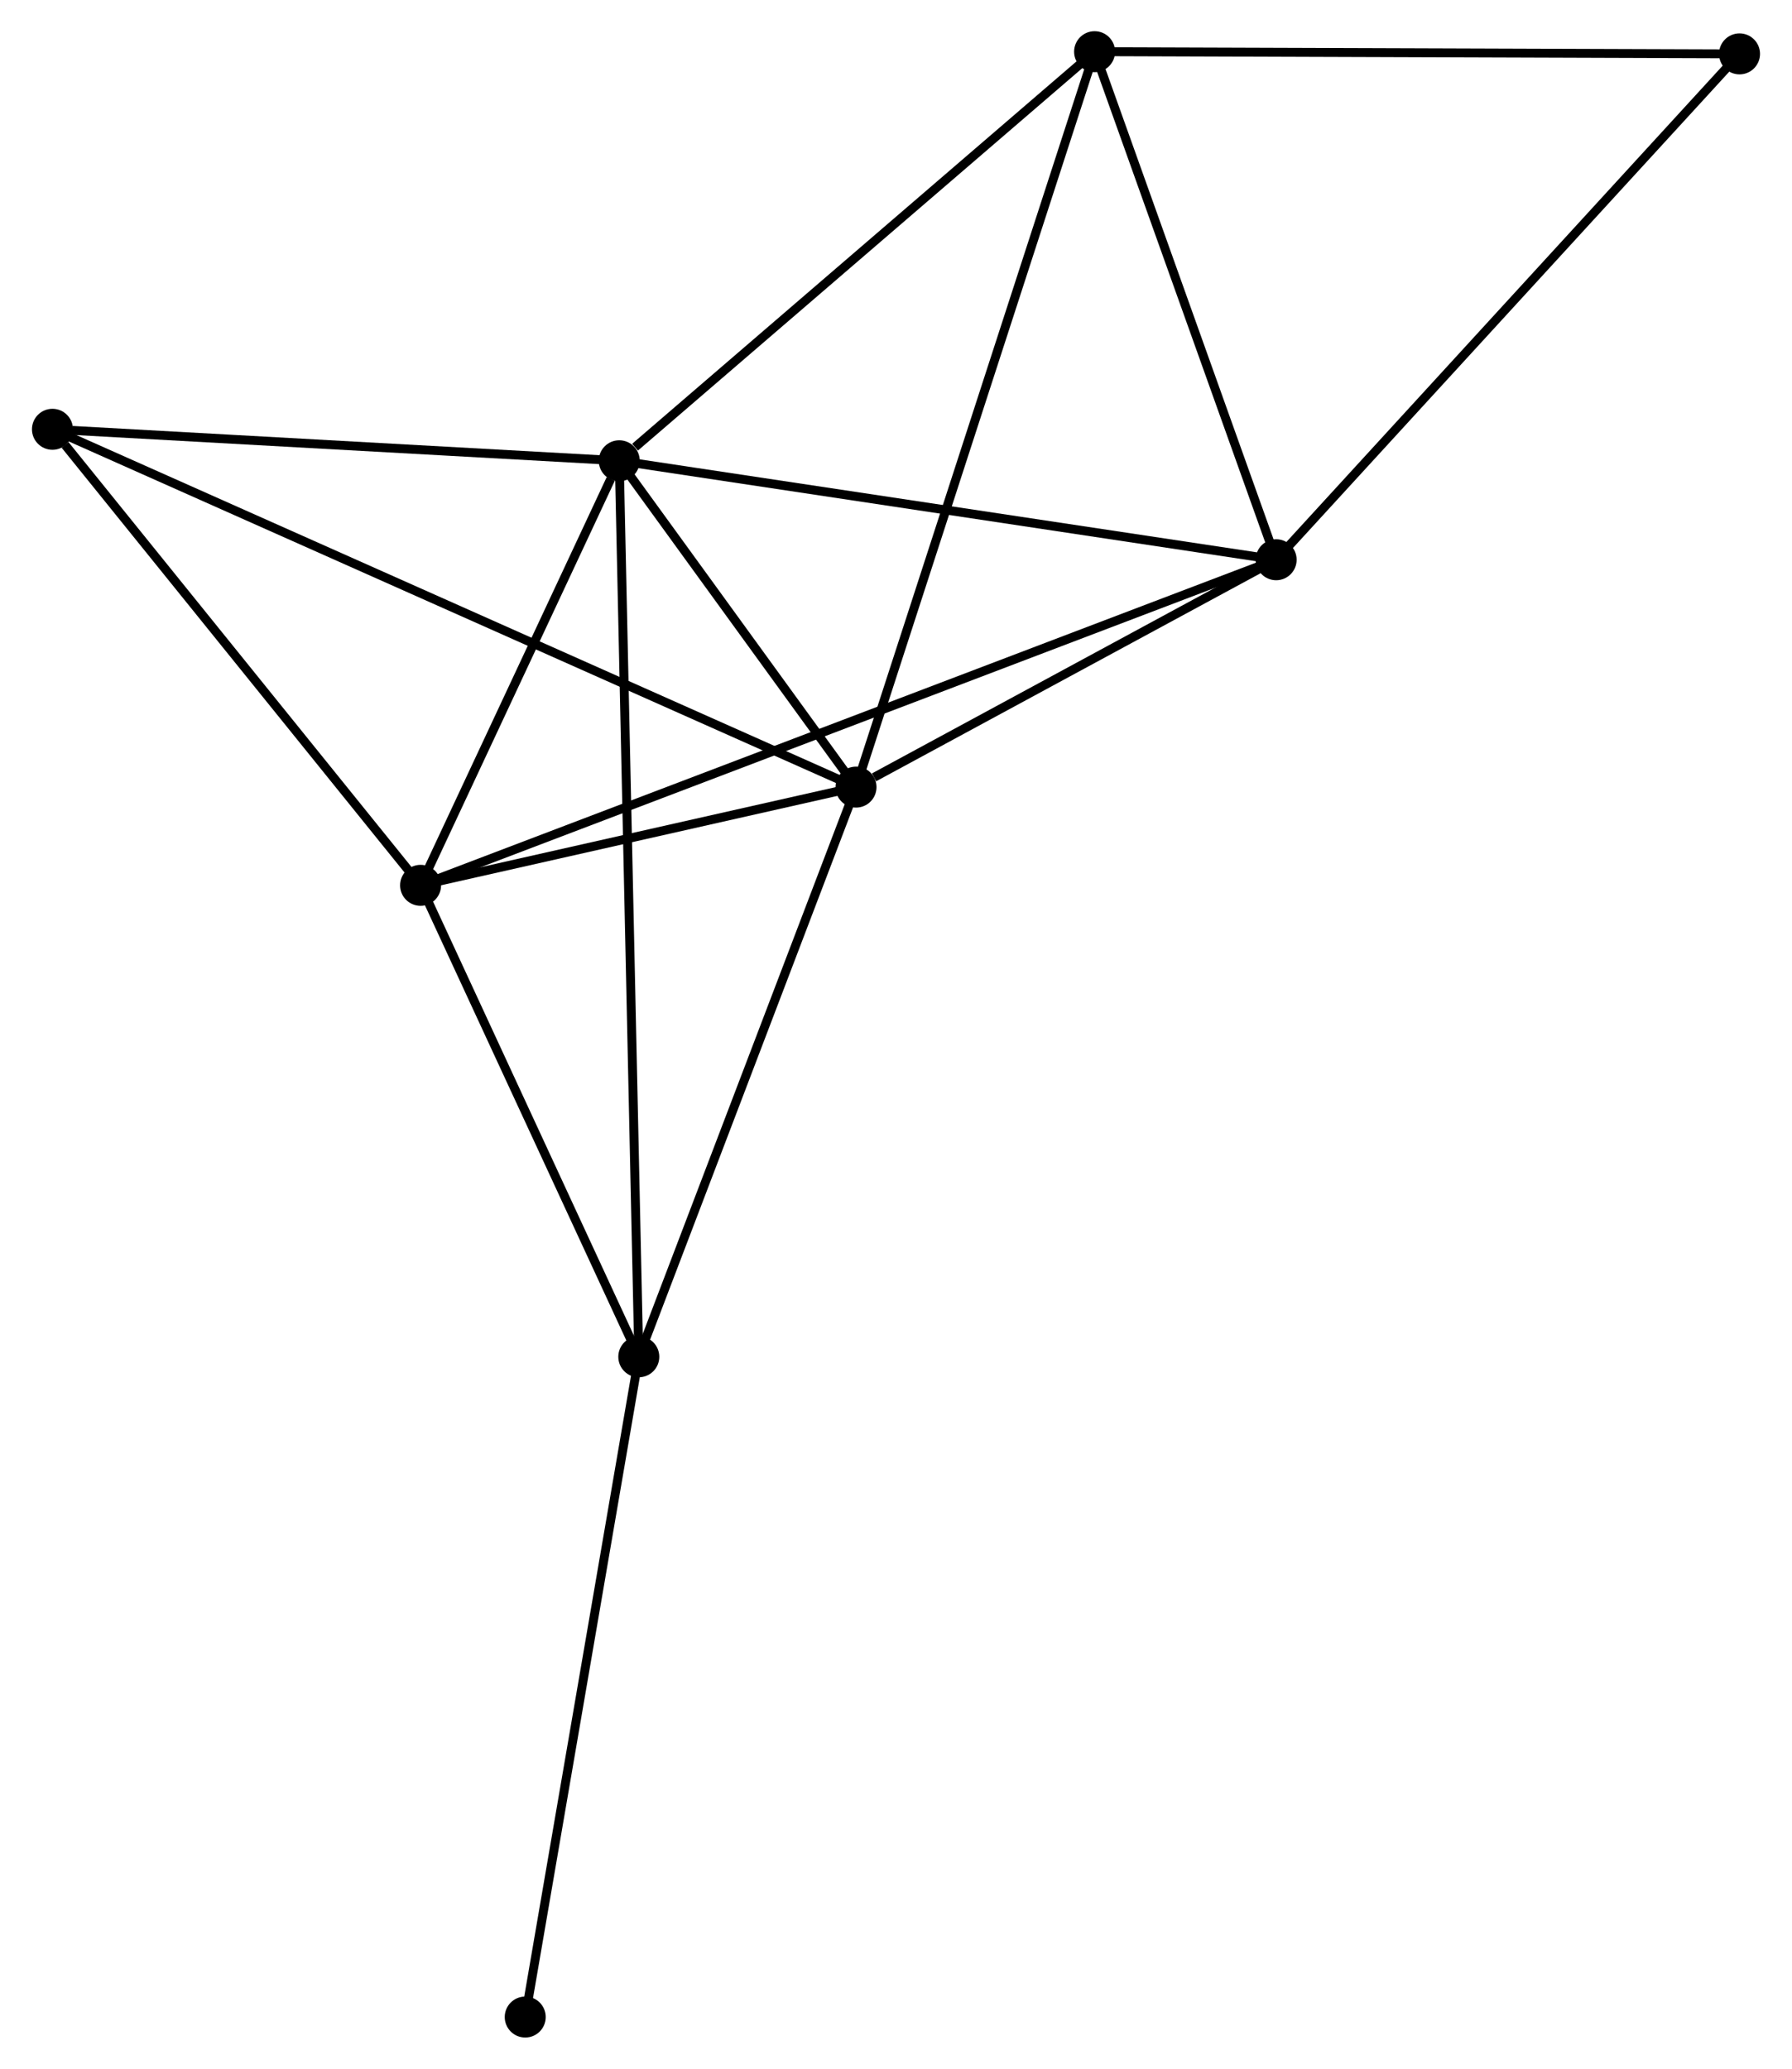 <?xml version="1.0" encoding="UTF-8" standalone="no"?>
<!DOCTYPE svg PUBLIC "-//W3C//DTD SVG 1.1//EN"
 "http://www.w3.org/Graphics/SVG/1.1/DTD/svg11.dtd">
<!-- Generated by graphviz version 2.36.0 (20140111.2315)
 -->
<!-- Title: %3 Pages: 1 -->
<svg width="201pt" height="232pt"
 viewBox="0.00 0.00 200.93 232.12" xmlns="http://www.w3.org/2000/svg" xmlns:xlink="http://www.w3.org/1999/xlink">
<g id="graph0" class="graph" transform="scale(1 1) rotate(0) translate(4 228.125)">
<title>%3</title>
<!-- 0 -->
<g id="node1" class="node"><title>0</title>
<ellipse fill="black" stroke="black" cx="65.407" cy="-176.424" rx="1.8" ry="1.8"/>
</g>
<!-- 1 -->
<g id="node2" class="node"><title>1</title>
<ellipse fill="black" stroke="black" cx="91.978" cy="-139.807" rx="1.8" ry="1.8"/>
</g>
<!-- 0&#45;&#45;1 -->
<g id="edge1" class="edge"><title>0&#45;&#45;1</title>
<path fill="none" stroke="black" d="M66.549,-174.851C70.919,-168.828 86.558,-147.276 90.87,-141.334"/>
</g>
<!-- 2 -->
<g id="node3" class="node"><title>2</title>
<ellipse fill="black" stroke="black" cx="139.127" cy="-165.318" rx="1.8" ry="1.8"/>
</g>
<!-- 0&#45;&#45;2 -->
<g id="edge2" class="edge"><title>0&#45;&#45;2</title>
<path fill="none" stroke="black" d="M67.229,-176.15C77.34,-174.627 126.471,-167.225 137.098,-165.624"/>
</g>
<!-- 3 -->
<g id="node4" class="node"><title>3</title>
<ellipse fill="black" stroke="black" cx="43.113" cy="-128.785" rx="1.8" ry="1.8"/>
</g>
<!-- 0&#45;&#45;3 -->
<g id="edge3" class="edge"><title>0&#45;&#45;3</title>
<path fill="none" stroke="black" d="M64.449,-174.377C60.782,-166.541 47.661,-138.502 44.043,-130.772"/>
</g>
<!-- 4 -->
<g id="node5" class="node"><title>4</title>
<ellipse fill="black" stroke="black" cx="67.601" cy="-75.885" rx="1.8" ry="1.8"/>
</g>
<!-- 0&#45;&#45;4 -->
<g id="edge4" class="edge"><title>0&#45;&#45;4</title>
<path fill="none" stroke="black" d="M65.453,-174.324C65.738,-161.24 67.271,-91.024 67.555,-77.974"/>
</g>
<!-- 5 -->
<g id="node6" class="node"><title>5</title>
<ellipse fill="black" stroke="black" cx="118.752" cy="-222.325" rx="1.8" ry="1.8"/>
</g>
<!-- 0&#45;&#45;5 -->
<g id="edge5" class="edge"><title>0&#45;&#45;5</title>
<path fill="none" stroke="black" d="M67.182,-177.951C75.425,-185.045 109.891,-214.701 117.332,-221.103"/>
</g>
<!-- 6 -->
<g id="node7" class="node"><title>6</title>
<ellipse fill="black" stroke="black" cx="1.8" cy="-179.956" rx="1.8" ry="1.8"/>
</g>
<!-- 0&#45;&#45;6 -->
<g id="edge6" class="edge"><title>0&#45;&#45;6</title>
<path fill="none" stroke="black" d="M63.572,-176.526C54.446,-177.033 13.996,-179.279 4.027,-179.832"/>
</g>
<!-- 1&#45;&#45;2 -->
<g id="edge7" class="edge"><title>1&#45;&#45;2</title>
<path fill="none" stroke="black" d="M94.004,-140.903C101.76,-145.1 129.51,-160.115 137.161,-164.255"/>
</g>
<!-- 1&#45;&#45;3 -->
<g id="edge8" class="edge"><title>1&#45;&#45;3</title>
<path fill="none" stroke="black" d="M89.878,-139.333C81.841,-137.52 53.081,-131.033 45.151,-129.245"/>
</g>
<!-- 1&#45;&#45;4 -->
<g id="edge9" class="edge"><title>1&#45;&#45;4</title>
<path fill="none" stroke="black" d="M91.275,-137.963C87.715,-128.629 71.718,-86.68 68.261,-77.616"/>
</g>
<!-- 1&#45;&#45;5 -->
<g id="edge10" class="edge"><title>1&#45;&#45;5</title>
<path fill="none" stroke="black" d="M92.537,-141.531C96.022,-152.269 114.72,-209.899 118.196,-220.611"/>
</g>
<!-- 1&#45;&#45;6 -->
<g id="edge11" class="edge"><title>1&#45;&#45;6</title>
<path fill="none" stroke="black" d="M90.094,-140.646C78.359,-145.871 15.379,-173.911 3.673,-179.122"/>
</g>
<!-- 2&#45;&#45;3 -->
<g id="edge12" class="edge"><title>2&#45;&#45;3</title>
<path fill="none" stroke="black" d="M137.122,-164.555C124.519,-159.76 56.41,-133.845 44.797,-129.426"/>
</g>
<!-- 2&#45;&#45;5 -->
<g id="edge13" class="edge"><title>2&#45;&#45;5</title>
<path fill="none" stroke="black" d="M138.449,-167.215C135.356,-175.87 122.595,-211.572 119.453,-220.362"/>
</g>
<!-- 7 -->
<g id="node8" class="node"><title>7</title>
<ellipse fill="black" stroke="black" cx="191.128" cy="-222.079" rx="1.8" ry="1.8"/>
</g>
<!-- 2&#45;&#45;7 -->
<g id="edge14" class="edge"><title>2&#45;&#45;7</title>
<path fill="none" stroke="black" d="M140.413,-166.722C147.545,-174.506 182.201,-212.335 189.696,-220.517"/>
</g>
<!-- 3&#45;&#45;4 -->
<g id="edge15" class="edge"><title>3&#45;&#45;4</title>
<path fill="none" stroke="black" d="M43.928,-127.025C47.646,-118.994 62.982,-85.864 66.758,-77.707"/>
</g>
<!-- 3&#45;&#45;6 -->
<g id="edge16" class="edge"><title>3&#45;&#45;6</title>
<path fill="none" stroke="black" d="M41.739,-130.488C35.466,-138.257 9.593,-170.304 3.222,-178.195"/>
</g>
<!-- 8 -->
<g id="node9" class="node"><title>8</title>
<ellipse fill="black" stroke="black" cx="54.856" cy="-1.8" rx="1.8" ry="1.8"/>
</g>
<!-- 4&#45;&#45;8 -->
<g id="edge17" class="edge"><title>4&#45;&#45;8</title>
<path fill="none" stroke="black" d="M67.286,-74.054C65.538,-63.894 57.044,-14.519 55.207,-3.839"/>
</g>
<!-- 5&#45;&#45;7 -->
<g id="edge18" class="edge"><title>5&#45;&#45;7</title>
<path fill="none" stroke="black" d="M120.84,-222.318C131.409,-222.282 178.905,-222.121 189.169,-222.086"/>
</g>
</g>
</svg>
